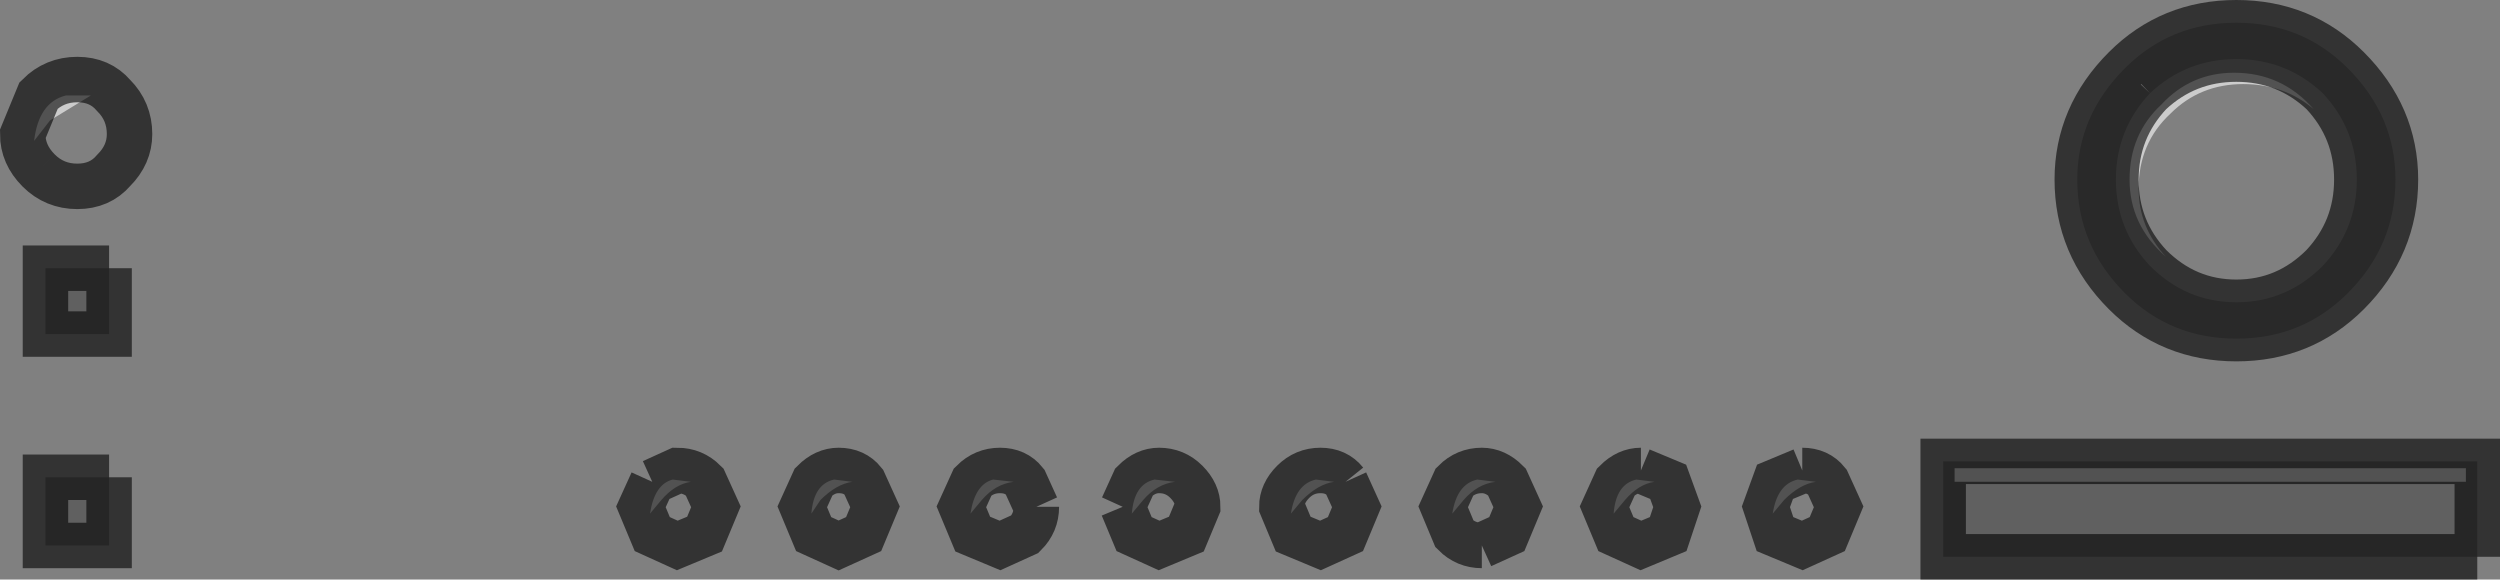 <?xml version="1.0" encoding="UTF-8" standalone="no"?>
<svg xmlns:xlink="http://www.w3.org/1999/xlink" height="12.75px" width="55.0px" xmlns="http://www.w3.org/2000/svg">
  <rect width="100%" height="100%" fill="#808080" stroke="none"/>
  <g transform="matrix(1.0, 0.0, 0.0, 1.0, 27.5, 6.35)">
    <path d="M19.8 -4.3 Q19.05 -3.5 19.05 -2.4 19.05 -1.3 19.8 -0.5 20.6 0.3 21.7 0.3 22.8 0.3 23.6 -0.5 24.35 -1.3 24.35 -2.4 24.35 -3.5 23.6 -4.3 22.8 -5.05 21.7 -5.05 20.6 -5.05 19.8 -4.3 M19.25 -4.85 Q20.25 -5.85 21.7 -5.85 23.15 -5.85 24.15 -4.85 25.2 -3.8 25.2 -2.4 25.2 -0.95 24.15 0.1 23.15 1.1 21.7 1.1 20.25 1.1 19.25 0.1 18.2 -0.95 18.2 -2.4 18.2 -3.8 19.25 -4.85" fill="#000000" fill-opacity="0.2" fill-rule="evenodd" stroke="none"/>
    <path d="M19.55 -2.2 Q19.55 -3.2 20.25 -3.85 20.9 -4.5 21.85 -4.5 22.75 -4.5 23.4 -3.95 22.7 -4.75 21.65 -4.75 20.7 -4.75 20.05 -4.05 19.35 -3.4 19.35 -2.4 19.35 -1.4 20.15 -0.7 19.55 -1.35 19.55 -2.2 M19.8 -4.3 Q20.6 -5.05 21.7 -5.05 22.8 -5.05 23.6 -4.3 24.35 -3.5 24.35 -2.4 24.35 -1.3 23.6 -0.5 22.8 0.3 21.7 0.3 20.6 0.3 19.8 -0.5 19.05 -1.3 19.05 -2.4 19.05 -3.5 19.8 -4.3 M11.5 4.95 L11.75 4.65 Q12.1 4.3 12.45 4.25 L12.05 4.2 Q11.6 4.3 11.5 4.95 M12.15 4.0 Q12.5 4.0 12.7 4.25 L12.95 4.8 12.7 5.4 12.15 5.65 11.55 5.4 11.35 4.8 11.55 4.25 12.15 4.0 M5.1 5.65 Q4.75 5.65 4.5 5.4 L4.25 4.8 4.5 4.25 Q4.75 4.0 5.1 4.0 5.4 4.0 5.65 4.25 L5.9 4.8 5.65 5.4 5.1 5.65 M8.6 4.0 L9.2 4.25 9.4 4.8 9.2 5.4 8.6 5.65 8.05 5.4 7.8 4.8 8.05 4.25 Q8.3 4.0 8.6 4.0 M8.25 4.65 Q8.55 4.3 8.9 4.25 L8.5 4.2 Q8.05 4.3 8.0 4.95 L8.25 4.65 M2.1 4.25 L2.35 4.8 2.1 5.4 1.55 5.65 0.95 5.4 0.7 4.8 Q0.7 4.5 0.95 4.25 1.2 4.0 1.55 4.0 1.9 4.0 2.1 4.25 M1.45 4.2 Q1.0 4.3 0.9 4.95 L1.15 4.65 Q1.5 4.3 1.85 4.25 L1.45 4.2 M4.45 4.95 L4.7 4.65 Q5.0 4.3 5.4 4.25 L5.0 4.2 Q4.55 4.3 4.45 4.95 M-26.65 -2.6 Q-27.0 -2.95 -27.0 -3.4 L-26.65 -4.25 Q-26.3 -4.6 -25.8 -4.6 -25.3 -4.6 -25.0 -4.25 -24.65 -3.9 -24.65 -3.4 -24.65 -2.95 -25.0 -2.6 -25.3 -2.25 -25.8 -2.25 -26.3 -2.25 -26.65 -2.6 M-26.4 -3.7 L-25.5 -4.25 -26.05 -4.25 Q-26.65 -4.1 -26.75 -3.25 L-26.4 -3.7 M-4.7 4.8 Q-4.7 5.15 -4.95 5.4 L-5.5 5.65 -6.1 5.4 -6.35 4.8 -6.1 4.25 Q-5.85 4.0 -5.5 4.0 -5.15 4.0 -4.95 4.25 L-4.7 4.8 M-2.8 4.8 L-2.55 4.25 Q-2.3 4.0 -2.0 4.0 -1.65 4.0 -1.4 4.25 -1.15 4.5 -1.15 4.8 L-1.4 5.4 -2.0 5.65 -2.55 5.4 -2.8 4.8 M-1.65 4.25 L-2.1 4.2 Q-2.55 4.3 -2.6 4.95 L-2.35 4.65 Q-2.05 4.3 -1.65 4.25 M-9.05 4.0 Q-8.7 4.0 -8.5 4.25 L-8.25 4.8 -8.5 5.4 -9.05 5.65 -9.6 5.4 -9.85 4.8 -9.6 4.25 Q-9.35 4.0 -9.05 4.0 M-9.45 4.65 Q-9.1 4.3 -8.75 4.25 L-9.15 4.2 Q-9.6 4.3 -9.65 4.95 L-9.45 4.65 M-5.2 4.25 L-5.65 4.2 Q-6.05 4.3 -6.15 4.95 L-5.9 4.65 Q-5.6 4.3 -5.2 4.25 M-13.15 4.25 L-12.6 4.0 Q-12.25 4.0 -12.0 4.25 L-11.75 4.8 -12.0 5.4 -12.6 5.65 -13.15 5.4 -13.4 4.8 -13.15 4.25 M-12.95 4.65 Q-12.65 4.3 -12.3 4.25 L-12.7 4.2 Q-13.1 4.3 -13.2 4.95 L-12.95 4.65" fill="#ffffff" fill-opacity="0.0" fill-rule="evenodd" stroke="none"/>
    <path d="M19.55 -2.2 Q19.55 -1.35 20.15 -0.7 19.35 -1.4 19.35 -2.4 19.35 -3.4 20.05 -4.05 20.7 -4.75 21.65 -4.75 22.7 -4.75 23.4 -3.95 22.75 -4.5 21.85 -4.5 20.9 -4.5 20.25 -3.85 19.55 -3.2 19.55 -2.2 M26.75 4.25 L15.5 4.25 15.5 3.95 26.75 3.95 26.75 4.25 M11.5 4.95 Q11.6 4.3 12.05 4.2 L12.45 4.25 Q12.1 4.3 11.75 4.65 L11.5 4.95 M8.25 4.65 L8.0 4.95 Q8.05 4.3 8.5 4.2 L8.9 4.25 Q8.55 4.3 8.25 4.65 M4.45 4.95 Q4.55 4.3 5.0 4.2 L5.4 4.25 Q5.0 4.3 4.7 4.65 L4.45 4.95 M1.45 4.2 L1.85 4.25 Q1.5 4.3 1.15 4.65 L0.9 4.95 Q1.0 4.3 1.45 4.2 M-26.4 -3.7 L-26.75 -3.25 Q-26.65 -4.1 -26.05 -4.25 L-25.5 -4.25 -26.4 -3.7 M-1.65 4.25 Q-2.05 4.3 -2.35 4.65 L-2.6 4.95 Q-2.55 4.3 -2.1 4.2 L-1.65 4.25 M-5.2 4.25 Q-5.6 4.3 -5.9 4.65 L-6.15 4.95 Q-6.05 4.3 -5.65 4.2 L-5.2 4.25 M-9.45 4.65 L-9.65 4.95 Q-9.6 4.3 -9.15 4.2 L-8.75 4.25 Q-9.1 4.3 -9.45 4.65 M-12.95 4.65 L-13.2 4.95 Q-13.1 4.3 -12.7 4.2 L-12.3 4.25 Q-12.65 4.3 -12.95 4.65" fill="#ffffff" fill-opacity="0.6" fill-rule="evenodd" stroke="none"/>
    <path d="M26.75 4.25 L26.75 3.95 15.5 3.95 15.5 4.25 26.75 4.25 M27.0 5.9 L15.25 5.9 15.25 3.8 27.0 3.8 27.0 5.9 M-25.1 -0.45 L-25.1 1.0 -26.5 1.0 -26.5 -0.45 -25.1 -0.45 M-25.1 4.15 L-25.1 5.65 -26.5 5.65 -26.5 4.15 -25.1 4.15" fill="#000000" fill-opacity="0.247" fill-rule="evenodd" stroke="none"/>
    <path d="M19.8 -4.3 Q20.6 -5.05 21.7 -5.05 22.8 -5.05 23.6 -4.3 24.35 -3.5 24.35 -2.4 24.35 -1.3 23.6 -0.5 22.8 0.3 21.7 0.3 20.6 0.3 19.8 -0.5 19.05 -1.3 19.05 -2.4 19.05 -3.5 19.8 -4.3 M19.25 -4.85 Q20.25 -5.85 21.7 -5.85 23.15 -5.85 24.15 -4.85 25.2 -3.8 25.2 -2.4 25.2 -0.95 24.15 0.1 23.15 1.1 21.7 1.1 20.25 1.1 19.25 0.1 18.2 -0.95 18.2 -2.4 18.2 -3.8 19.25 -4.85 M27.0 5.9 L15.25 5.9 15.25 3.8 27.0 3.8 27.0 5.9 M12.15 4.0 Q12.5 4.0 12.7 4.25 L12.95 4.8 12.7 5.4 12.15 5.65 11.55 5.4 11.35 4.8 11.55 4.25 12.15 4.0 M5.1 5.65 Q4.75 5.65 4.5 5.4 L4.25 4.8 4.5 4.25 Q4.75 4.0 5.1 4.0 5.4 4.0 5.65 4.25 L5.9 4.8 5.65 5.4 5.1 5.65 M8.6 4.0 L9.2 4.25 9.4 4.8 9.2 5.4 8.6 5.65 8.05 5.4 7.8 4.8 8.05 4.25 Q8.3 4.0 8.6 4.0 M2.1 4.25 L2.35 4.8 2.1 5.4 1.55 5.65 0.95 5.4 0.7 4.8 Q0.7 4.5 0.95 4.25 1.2 4.0 1.55 4.0 1.9 4.0 2.1 4.25 M-26.65 -2.6 Q-27.0 -2.95 -27.0 -3.4 L-26.65 -4.25 Q-26.3 -4.6 -25.8 -4.6 -25.3 -4.6 -25.0 -4.25 -24.65 -3.9 -24.65 -3.4 -24.65 -2.95 -25.0 -2.6 -25.3 -2.25 -25.8 -2.25 -26.3 -2.25 -26.65 -2.6 M-25.1 -0.45 L-25.1 1.0 -26.5 1.0 -26.5 -0.45 -25.1 -0.45 M-4.7 4.8 Q-4.7 5.15 -4.95 5.4 L-5.5 5.65 -6.1 5.4 -6.35 4.8 -6.1 4.25 Q-5.85 4.0 -5.5 4.0 -5.15 4.0 -4.95 4.25 L-4.7 4.8 M-2.8 4.8 L-2.55 4.25 Q-2.3 4.0 -2.0 4.0 -1.65 4.0 -1.4 4.25 -1.15 4.5 -1.15 4.8 L-1.4 5.4 -2.0 5.65 -2.55 5.4 -2.8 4.8 M-9.05 4.0 Q-8.7 4.0 -8.5 4.25 L-8.25 4.8 -8.5 5.4 -9.05 5.65 -9.6 5.4 -9.85 4.8 -9.6 4.25 Q-9.35 4.0 -9.05 4.0 M-13.15 4.25 L-12.6 4.0 Q-12.25 4.0 -12.0 4.25 L-11.75 4.8 -12.0 5.4 -12.6 5.65 -13.15 5.4 -13.4 4.8 -13.15 4.25 M-25.1 4.15 L-25.1 5.65 -26.5 5.65 -26.5 4.15 -25.1 4.15" fill="none" stroke="#000000" stroke-linecap="butt" stroke-linejoin="miter-clip" stroke-miterlimit="10.0" stroke-opacity="0.6" stroke-width="1.0"/>
  </g>
</svg>
